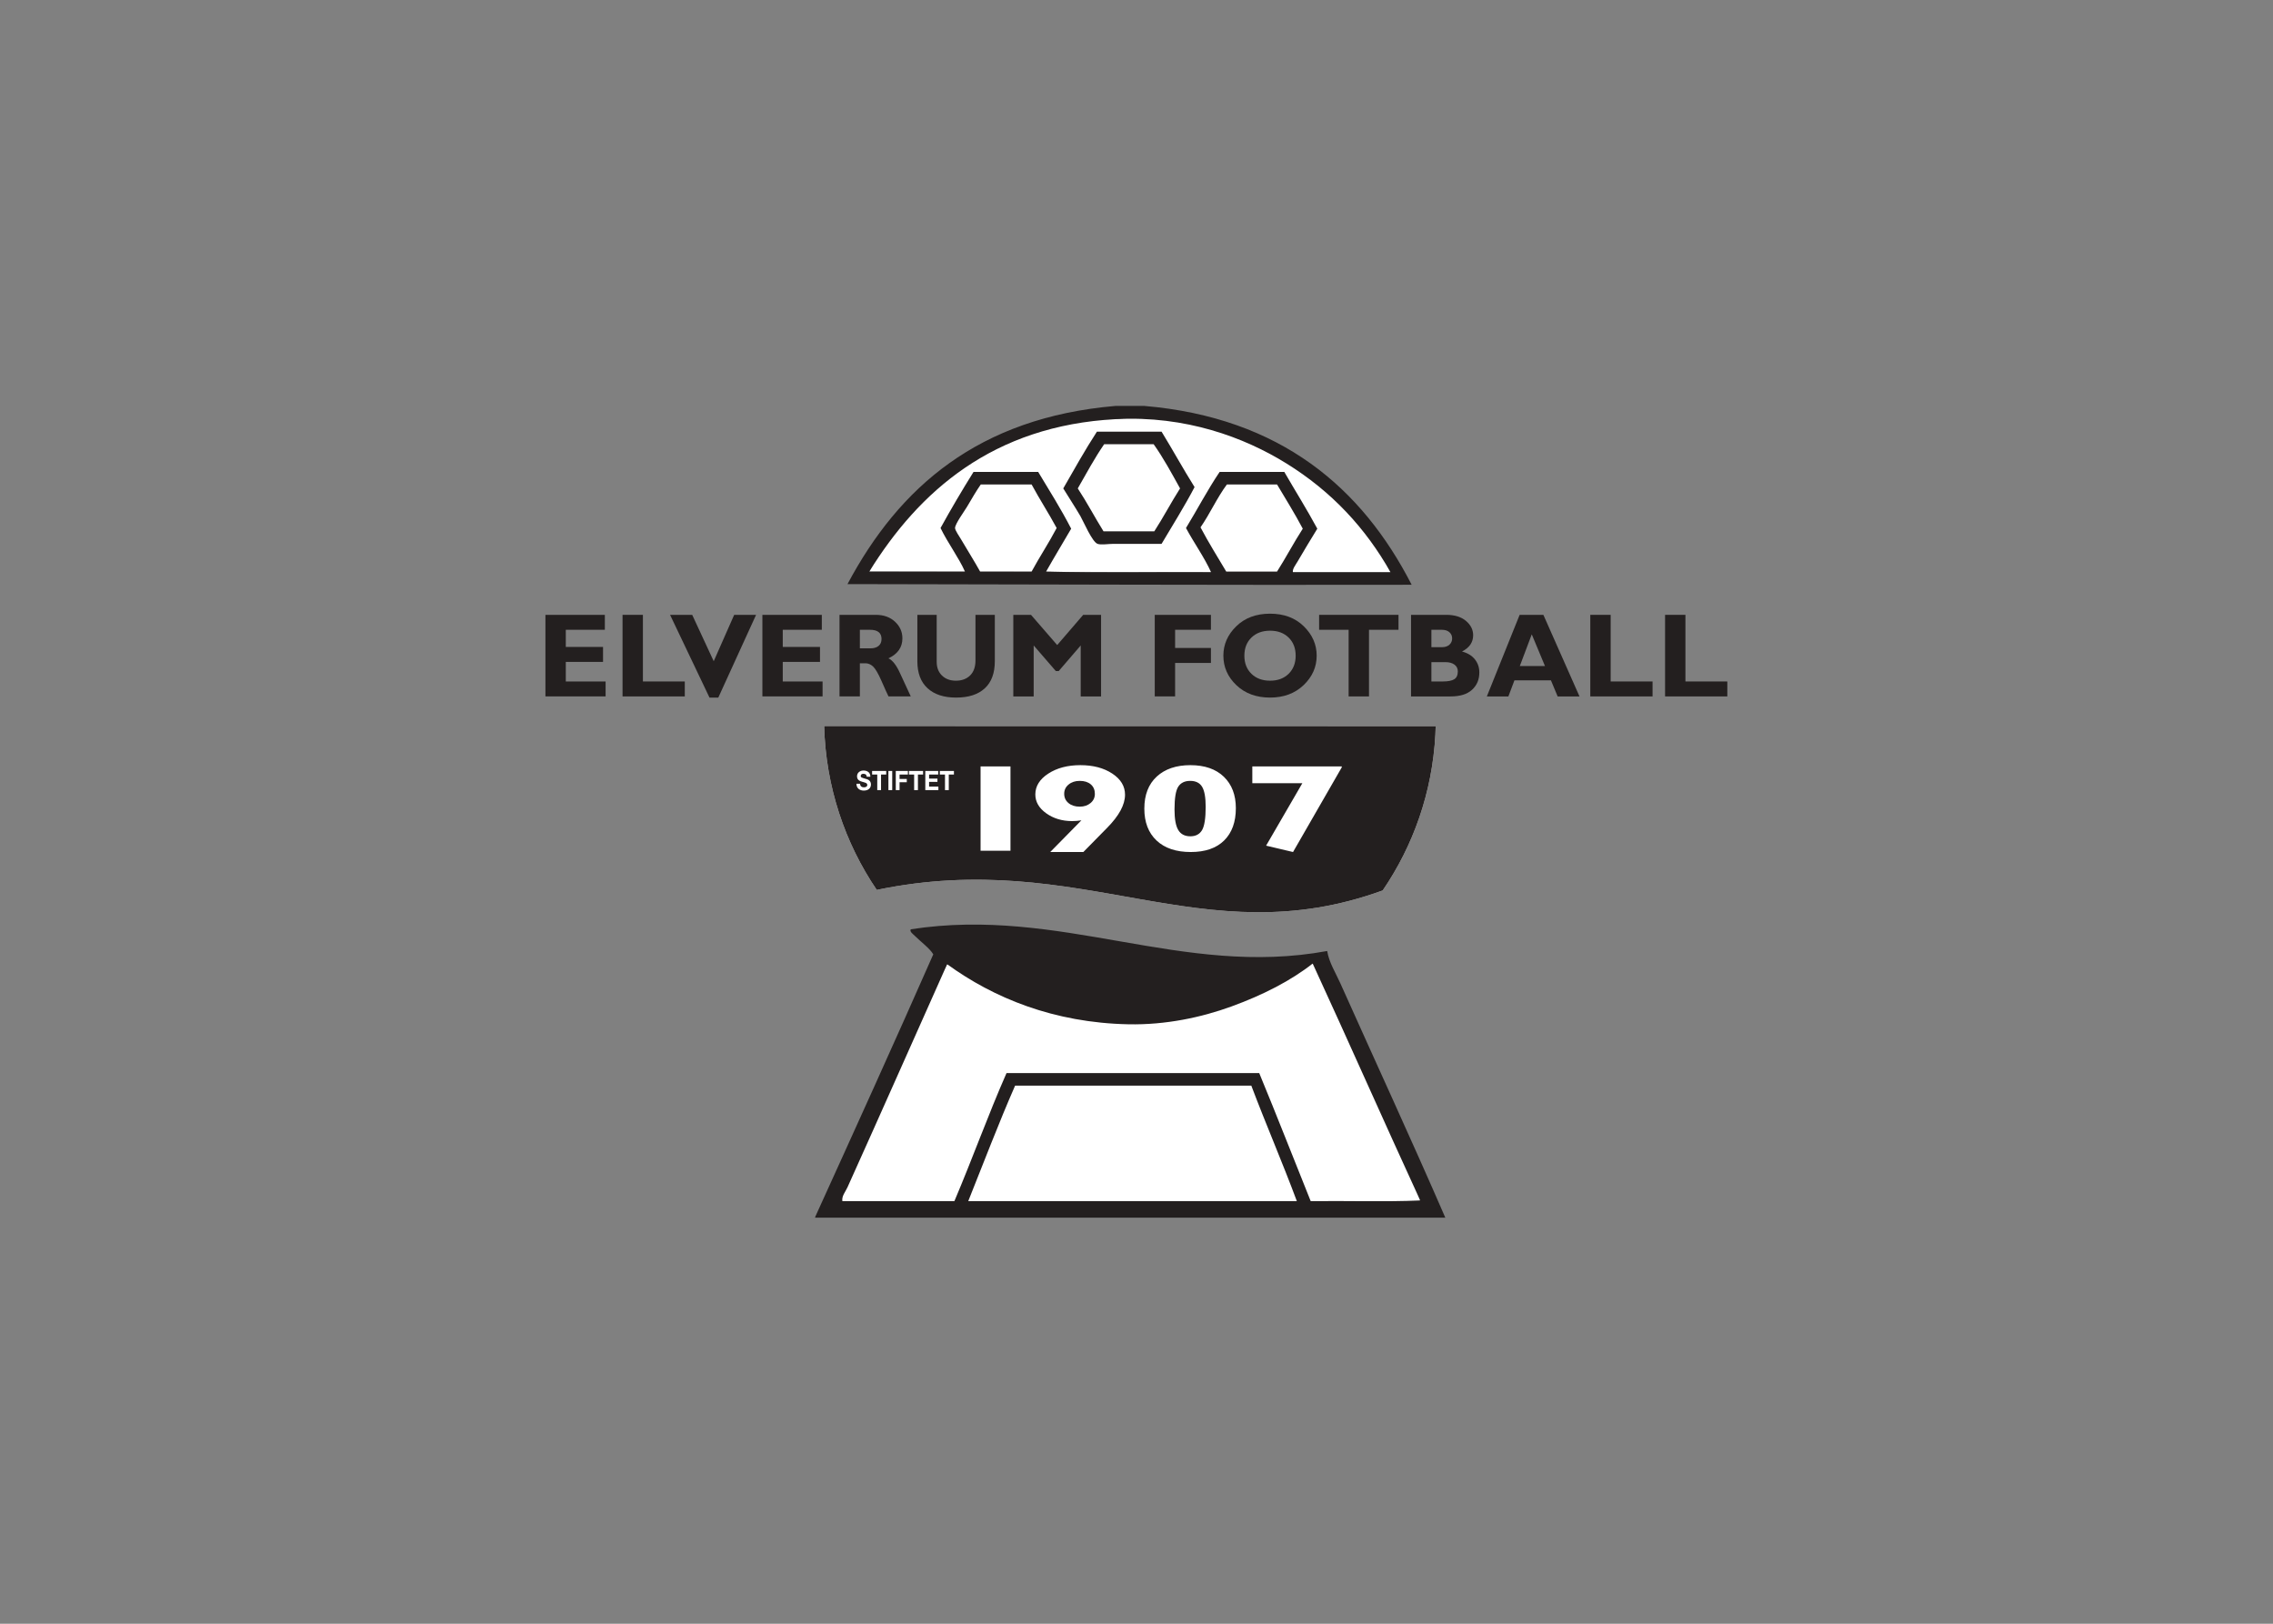 <svg clip-rule="evenodd" fill-rule="evenodd" stroke-linejoin="round" stroke-miterlimit="2" viewBox="0 0 560 400" xmlns="http://www.w3.org/2000/svg"><rect x="0" y="0" width="560" height="400" fill="#808080" stroke="none"/><g fill-rule="nonzero" transform="matrix(1.016 0 0 1.016 134.377 100)"><path d="m80.344 117.344c-7.719-11.356-12.367-25.055-12.754-39.727l148.289.024c-.016.437-.055 1.605-.074 2.043-.742 13.972-5.348 26.921-12.774 37.793-44.015 16.023-72.765-10.477-122.687-.133" fill="#fff"/><path d="m204.93 40.32c-10.477-22.495-40.912-40.025-66.559-37.121-30.368.138-49.962 16.357-59.84 36.961 74.668.091 74.859.16 126.399.16z" fill="#fff"/><g fill="#231f1f"><path d="m14.594 66.809v3.625h-14.594v-19.782h14.406v3.625h-9.468v4.157h9.031v3.625h-9.031v4.75z"/><path d="m33.793 66.809v3.625h-15.094v-19.782h4.938v16.157z"/><path d="m51.082 50.652-9.16 20.063h-2.137l-9.562-20.063h5.367l5.219 11.246 4.964-11.246z"/><path d="m67.207 66.809v3.625h-14.594v-19.782h14.407v3.625h-9.469v4.157h9.031v3.625h-9.031v4.75z"/><path d="m76.25 54.277v4.5h2.574c.824 0 1.473-.195 1.953-.586.481-.394.723-.953.723-1.679 0-1.489-.93-2.235-2.785-2.235zm-4.937-3.625h8.8c1.91 0 3.461.555 4.657 1.664 1.195 1.114 1.793 2.457 1.793 4.036 0 2.183-1.133 3.796-3.395 4.847.992.438 1.937 1.649 2.832 3.629.895 1.981 1.762 3.852 2.594 5.606h-5.399c-.324-.653-.89-1.895-1.691-3.727-.805-1.828-1.488-3.004-2.051-3.523-.562-.524-1.168-.782-1.808-.782h-1.395v8.032h-4.937z"/><path d="m104.281 50.652h4.692v11.243c0 2.894-.813 5.085-2.438 6.578-1.621 1.496-3.937 2.242-6.945 2.242-2.981 0-5.289-.758-6.934-2.27-1.644-1.511-2.465-3.687-2.465-6.523v-11.27h4.688v11.399c0 1.379.426 2.488 1.281 3.32.856.832 1.981 1.25 3.367 1.25 1.442 0 2.594-.426 3.457-1.277.868-.852 1.297-2.063 1.297-3.633z"/><path d="m124.098 57.977 6.308-7.325h4.332v19.782h-4.937v-12.36l-5.332 6.203h-.703l-5.371-6.203v12.36h-4.938v-19.782h4.289z"/><path d="m161.379 50.652v3.625h-8.688v4.407h8.688v3.625h-8.688v8.125h-4.937v-19.782z"/><path d="m175.723 66.621c1.859 0 3.359-.558 4.496-1.672 1.136-1.117 1.707-2.578 1.707-4.39 0-1.821-.571-3.289-1.707-4.399-1.137-1.109-2.637-1.664-4.496-1.664-1.871 0-3.379.555-4.524 1.664-1.14 1.11-1.711 2.578-1.711 4.399 0 1.812.571 3.273 1.711 4.39 1.145 1.114 2.653 1.672 4.524 1.672zm0-16.25c3.363 0 6.09 1.02 8.172 3.059s3.125 4.414 3.125 7.121c0 2.742-1.055 5.125-3.168 7.14-2.114 2.016-4.825 3.024-8.129 3.024-3.348 0-6.075-1.004-8.176-3.012-2.102-2.004-3.152-4.39-3.152-7.152 0-2.719 1.043-5.094 3.132-7.129 2.086-2.035 4.821-3.051 8.196-3.051"/><path d="m206.863 50.652v3.625h-7.156v16.157h-4.937v-16.157h-7.157v-3.625z"/><path d="m214.84 62.121v4.688h2.75c1.297 0 2.23-.184 2.801-.547.57-.364.855-.996.855-1.899 0-.691-.269-1.238-.812-1.64-.543-.403-1.27-.602-2.172-.602zm0-7.844v4.219h2.543c.781 0 1.394-.203 1.832-.605.437-.407.656-.914.656-1.528 0-.601-.219-1.097-.656-1.492-.438-.398-1.051-.594-1.832-.594zm-4.938-3.625h8.528c2.031 0 3.629.489 4.793 1.469 1.16.981 1.742 2.141 1.742 3.477 0 1.715-.902 3.031-2.703 3.945 1.355.359 2.398.992 3.121 1.898.722.911 1.082 1.969 1.082 3.176 0 1.723-.586 3.121-1.766 4.199-1.176 1.079-2.91 1.618-5.195 1.618h-9.602z"/><path d="m242.379 63.059-3.203-7.676-2.895 7.676zm-.387-12.407 8.762 19.782h-5.301l-1.629-3.907h-8.847l-1.469 3.907h-5.223l7.953-19.782z"/><path d="m268.469 66.809v3.625h-15.098v-19.782h4.942v16.157z"/><path d="m286.598 66.809v3.625h-15.094v-19.782h4.937v16.157z"/></g><path d="m212.129 192.641c-6.867-19.298-23.499-57.247-26.078-57.442-3.093.32-23.546 6.208-19.684 10.403-3.973-4.497-25.737-1.471-24.957 4.328-.737-5.853-31.614-8.58-44-14.571-7.804 14.149-26.459 49.601-25.441 57.45-3.36 1.654 137.491 2.367 140.16-.168z" fill="#fff"/><path d="m102.527 192.809h79.684c-3.531-9.489-7.473-18.559-11.039-28h-57.281c-4 9.113-7.602 18.632-11.364 28zm83.043 0c8.797-.11 18.032.211 26.559-.168-8.777-19.059-17.289-38.379-26.078-57.442-5.242 4.141-12.082 7.641-19.684 10.403-7.316 2.668-15.945 4.5-24.957 4.328-18.172-.36-32.808-6.43-44-14.571-7.98 17.86-16.14 36.301-24.16 54.082-.469 1.059-1.422 2.11-1.281 3.368h27.199c4.352-10.219 8.184-20.938 12.641-31.047h61.281c4.25 10.258 8.308 20.707 12.48 31.047zm32.641 4h-152.801v-.168c9.621-21.153 19.231-42.321 28.641-63.672-.801-1.41-3.133-3.137-4.481-4.489-.422-.421-1.359-1.058-.961-1.589 36.5-5.629 65.653 11.769 100.961 5.269.45 2.789 2.039 5.25 3.2 7.852 8.449 18.886 17.378 38.199 25.441 56.797" fill="#231f1f"/><path d="m123.969 29.602c-1.942-3.602-4.129-6.954-6.078-10.563h-12.321c-1.101 1.582-2.05 3.223-3.359 5.441-.59 1.008-2.883 4.122-2.883 5.122 0 .546 1.031 2.019 1.442 2.718 1.64 2.801 3.23 5.289 4.64 7.84h12.481c1.949-3.59 4.168-6.922 6.078-10.558zm53.441 10.558c2.16-3.39 4.059-7.031 6.238-10.398-1.949-3.692-4.128-7.172-6.238-10.723h-12.16c-2.391 3.211-4.109 7.102-6.398 10.402 1.957 3.7 4.136 7.18 6.238 10.719zm3.84.16h23.68c-6.032-10.66-14.219-19.55-25.282-26.398-10.187-6.313-24.398-11.602-41.277-10.723-29.891 1.571-47.812 17.551-59.84 36.961h23.199c-1.48-3.359-4.16-6.922-5.921-10.558 2.562-4.641 5.23-9.172 8-13.602h15.679c2.731 4.531 5.532 8.98 8 13.762-2.019 3.476-4.097 6.886-6.078 10.398 13.028.36 26.707.07 40 .16-1.519-3.429-4.16-7.14-6.082-10.718 2.75-4.5 5.231-9.274 8.16-13.602h15.684c2.656 4.602 5.457 9.051 8 13.762-1.555 2.5-3.32 5.476-4.805 8-.469.816-1.258 1.75-1.117 2.558zm28.801 3.039c-45.742.09-91.199-.097-136.801-.16 12.531-23.519 31.762-40.347 64.961-43.199h7.039c33.117 2.84 52.801 19.949 64.801 43.359" fill="#231f1f"/><path d="m147.648 30.398c2.18-3.367 4.082-7.007 6.243-10.398-2.032-3.672-4.032-7.379-6.403-10.719h-12c-2.328 3.379-4.32 7.09-6.398 10.719 2.211 3.352 4.109 6.988 6.238 10.398zm9.762-10.718c-2.5 4.761-5.301 9.211-8 13.761h-11.68c-1.203 0-2.98.309-3.839 0-1.321-.461-3.442-5.48-4.161-6.722-1.453-2.481-2.859-4.578-4.16-6.719 2.66-4.648 5.282-9.328 8.16-13.762h15.68c2.719 4.442 5.25 9.051 8 13.442" fill="#231f1f"/><path d="m126.844 96.293c-.699-.574-1.047-1.328-1.047-2.258 0-.906.355-1.656 1.07-2.242.715-.59 1.613-.883 2.696-.883 1.128 0 2.023.281 2.683.844.66.562.988 1.336.988 2.312 0 .899-.347 1.637-1.046 2.219-.7.586-1.575.875-2.625.875-1.114 0-2.02-.289-2.719-.867" fill="#231f1f"/><path d="m153.461 102.832c-.609-1.008-.914-2.672-.914-4.988 0-2.758.305-4.606.914-5.535.609-.934 1.574-1.399 2.891-1.399 1.339 0 2.304.477 2.882 1.426.582.953.871 2.578.871 4.871 0 2.762-.292 4.641-.878 5.641-.59 1-1.536 1.5-2.832 1.5-1.344 0-2.325-.504-2.934-1.516" fill="#231f1f"/><path d="m96.891 93.152h.918v-3.781h1.25v-.859h-3.418v.859h1.25zm-4.774 0h3.172v-.855h-2.254v-1.141h2.024v-.793h-2.024v-.992h2.207v-.859h-3.125zm-2.707 0h.918v-3.781h1.25v-.859h-3.422v.859h1.254zm-4.453 0h.918v-1.918h1.75v-.793h-1.75v-1.07h2.02v-.859h-2.938zm-1.785 0h.922v-4.64h-.922zm-2.707 0h.918v-3.781h1.254v-.859h-3.422v.859h1.25zm-5.043-1.539c-.012 1.145.855 1.653 1.777 1.653 1.137 0 1.739-.637 1.739-1.489 0-1.054-.934-1.269-1.239-1.351-1.047-.301-1.246-.348-1.246-.703 0-.391.336-.528.629-.528.441 0 .797.145.824.703h.891c0-1.074-.801-1.496-1.672-1.496-.758 0-1.562.453-1.562 1.403 0 .871.625 1.14 1.246 1.32.613.184 1.238.266 1.238.766 0 .476-.492.582-.813.582-.492 0-.925-.243-.925-.86zm105.867 16.547 11.813-20.527v-.223h-21.688v4.063h12.133l-8.789 15.144zm-33.051-18.293c-2.004 1.848-3.008 4.438-3.008 7.77 0 3.293.989 5.871 2.961 7.73 1.973 1.863 4.743 2.793 8.297 2.793 3.512 0 6.211-.933 8.102-2.805 1.887-1.871 2.832-4.48 2.832-7.82 0-3.215-.977-5.758-2.914-7.629-1.945-1.871-4.649-2.808-8.113-2.808-3.43 0-6.153.925-8.157 2.769zm-17.797 18.293 5.762-5.859c2.899-2.93 4.344-5.61 4.344-8.043 0-2.047-1.027-3.754-3.086-5.117-2.063-1.36-4.641-2.043-7.742-2.043-3.082 0-5.676.683-7.774 2.047-2.097 1.363-3.148 3.046-3.148 5.058 0 1.785.883 3.309 2.641 4.567 1.757 1.261 3.859 1.89 6.3 1.89.735 0 1.481-.062 2.231-.183l-7.559 7.683zm-24.921-20.75v20.438h7.25v-20.438zm-25.176 29.934c-7.719-11.356-12.367-25.055-12.754-39.727l148.289.024c-.016.437-.055 1.605-.074 2.043-.742 13.972-5.348 26.921-12.774 37.793-44.015 16.023-72.765-10.477-122.687-.133" fill="#231f1f"/></g></svg>